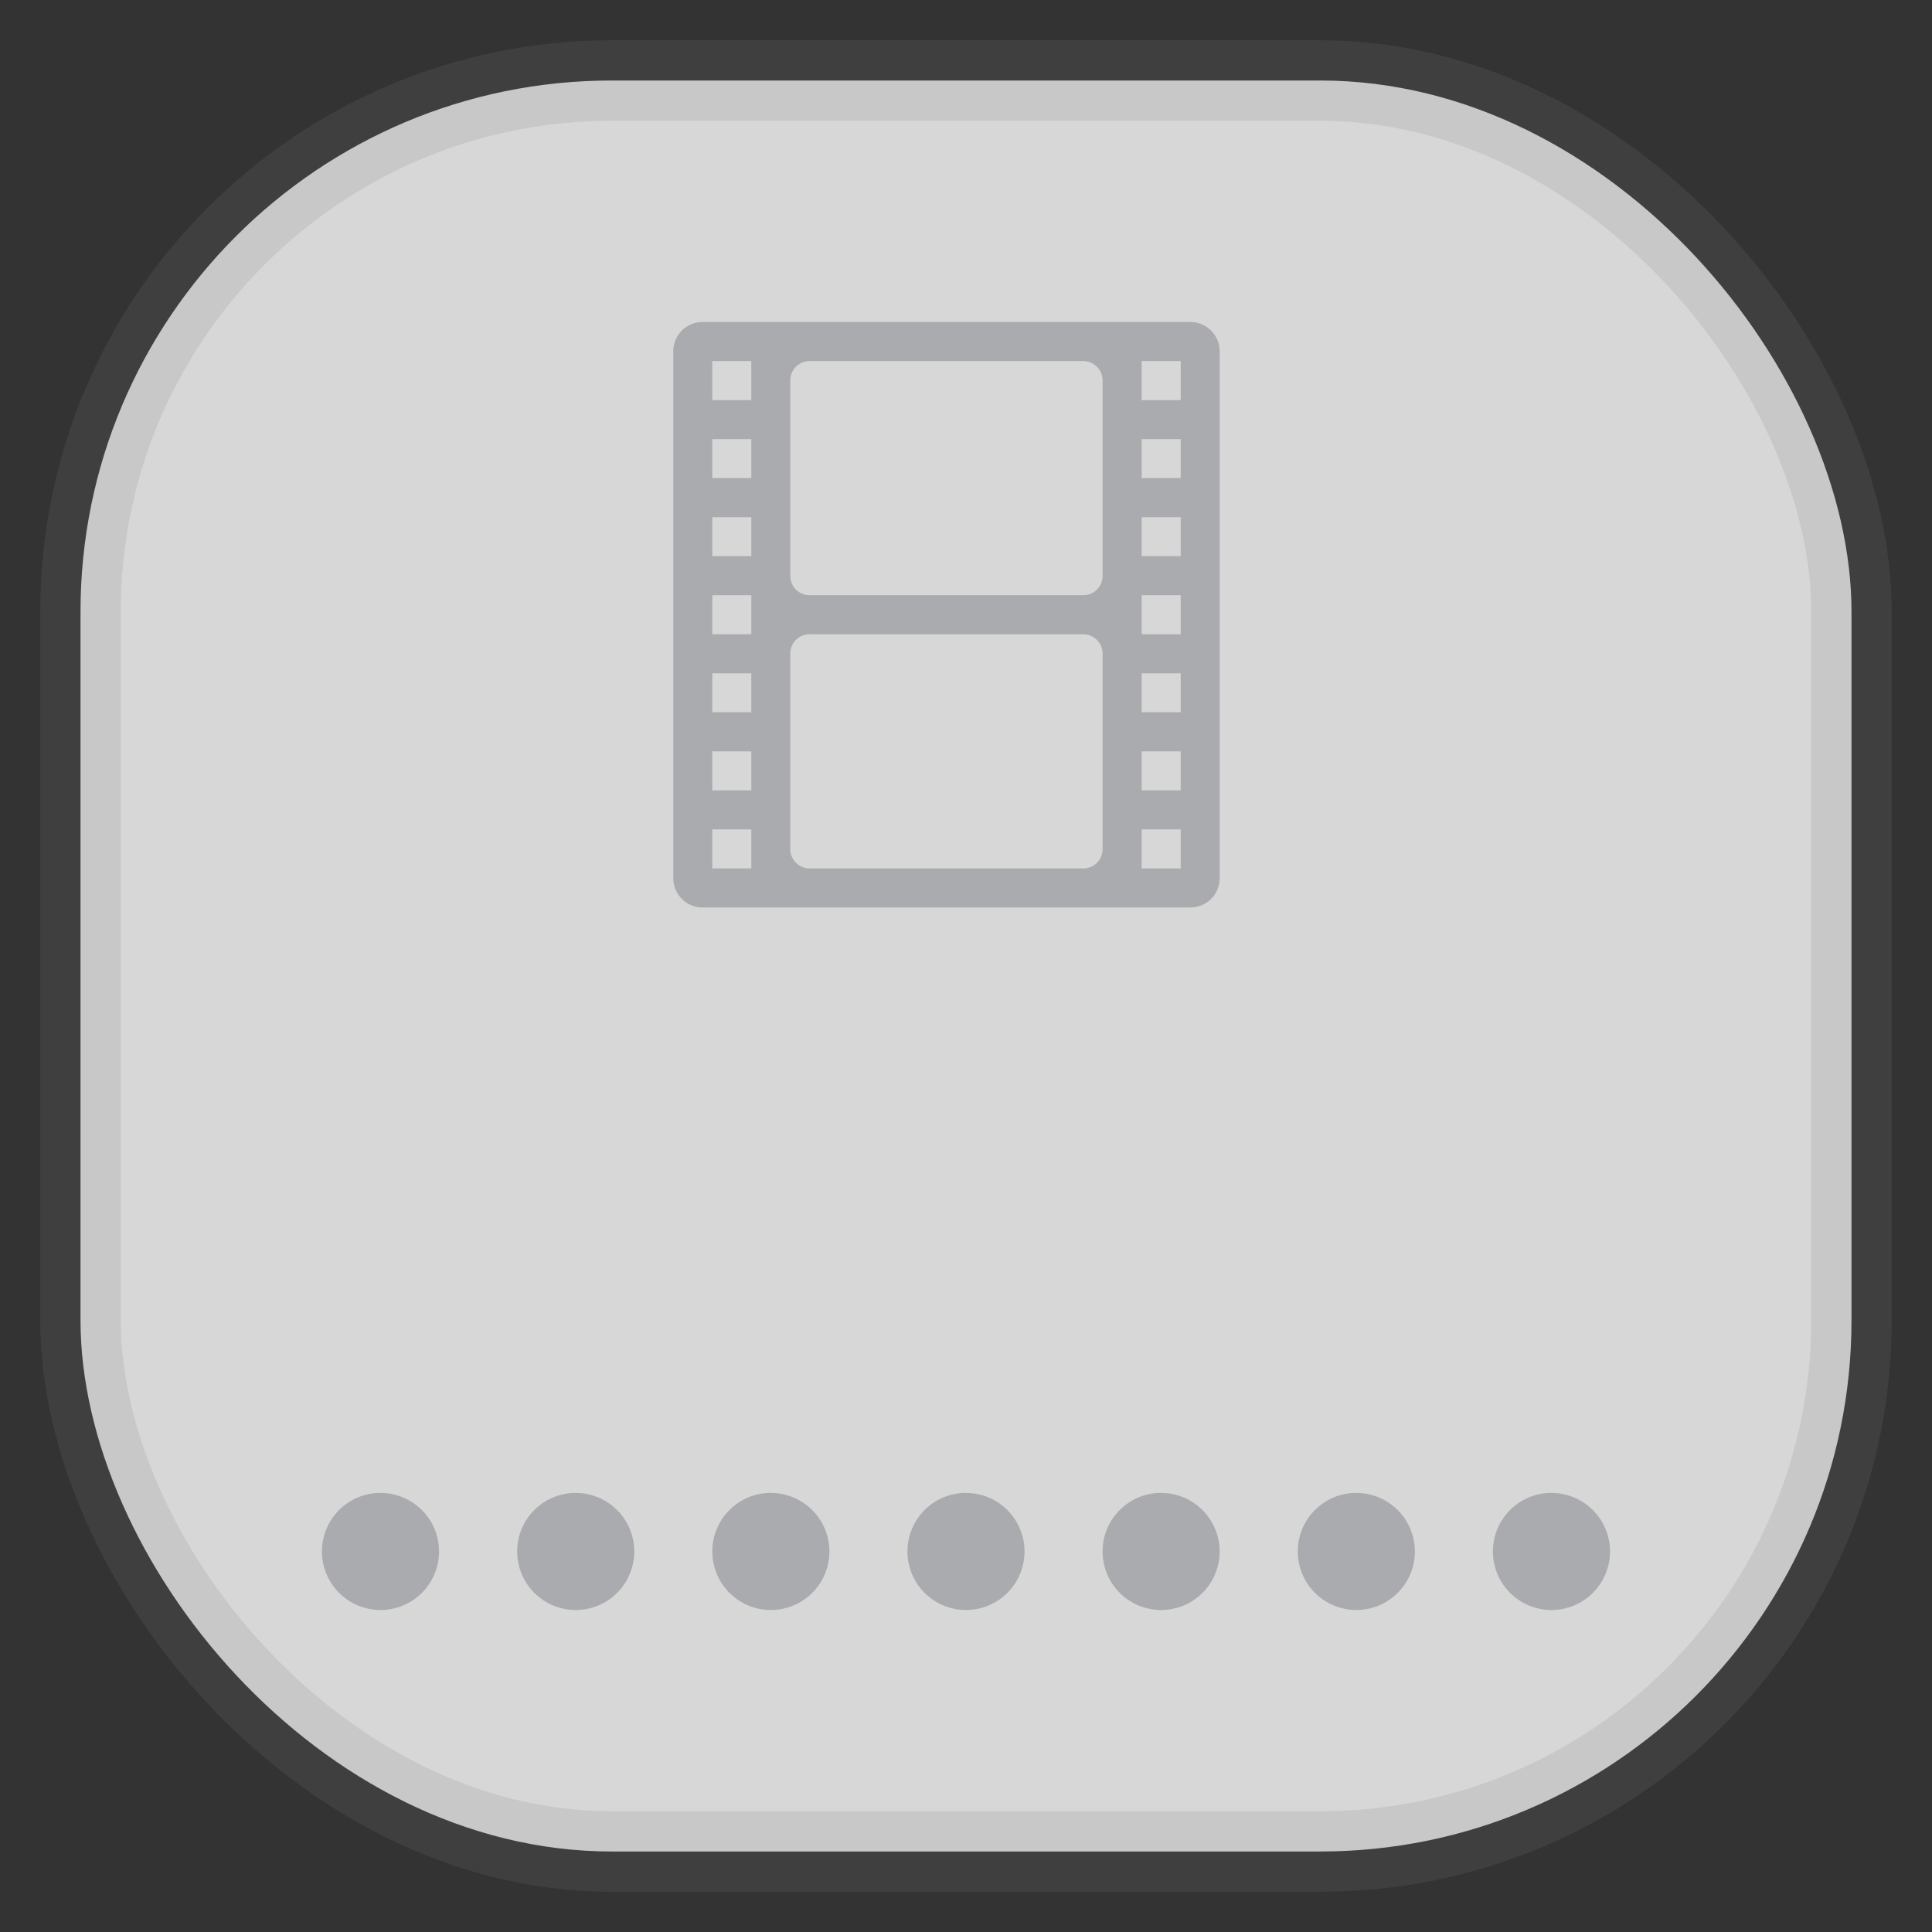 <svg xmlns="http://www.w3.org/2000/svg" width="24" height="24" fill="none">
<rect width="100%" height="100%" fill="#333333" stroke="none"/>
<rect width="22" height="22" x="1" y="1" opacity="0.85" fill="url(#a)" rx="6.6" style="vector-effect:non-scaling-stroke;-inkscape-stroke:hairline;stroke-width:1;stroke-dasharray:none;stroke:gray;stroke-opacity:.2"/>
<path fill="#7E8087" d="M8.727 4a.363.363 0 0 0-.363.364v6.545c0 .201.162.364.363.364h6.06a.363.363 0 0 0 .364-.364V4.364A.364.364 0 0 0 14.789 4h-6.06Zm.121.485h.485v.485h-.485zm1.213 0h3.393c.135 0 .243.108.243.242v2.425a.24.24 0 0 1-.242.242H10.06a.24.24 0 0 1-.243-.242V4.727c0-.134.108-.242.243-.242Zm4.12 0h.486v.485h-.485v-.485Zm-5.333.97h.485v.484h-.485zm5.334 0h.485v.484h-.485zm-5.334.97h.485v.484h-.485v-.485Zm5.334 0h.485v.484h-.485v-.485Zm-5.334.969h.485v.485h-.485zm5.334 0h.485v.485h-.485zm-4.121.485h3.393c.135 0 .243.108.243.242v2.425a.24.24 0 0 1-.242.242H10.06a.24.24 0 0 1-.225-.15.2.2 0 0 1-.018-.092V8.12c0-.134.108-.242.243-.242Zm-1.213.485h.485v.484h-.485zm5.334 0h.485v.484h-.485zm-5.334.97h.485v.484h-.485zm5.334 0h.485v.484h-.485zm-5.334.969h.485v.485h-.485zm5.334 0h.485v.485h-.485zm-9.455 8.242a.727.727 0 1 0 0 1.455.727.727 0 0 0 0-1.454Zm2.425 0a.727.727 0 1 0 0 1.455.727.727 0 0 0 0-1.454Zm2.424 0a.727.727 0 1 0 0 1.455.727.727 0 0 0 0-1.454Zm2.424 0A.727.727 0 1 0 12 20a.727.727 0 0 0 0-1.454Zm2.424 0a.727.727 0 1 0 0 1.455.727.727 0 0 0 0-1.454Zm2.425 0a.727.727 0 1 0 0 1.455.727.727 0 0 0 0-1.454Zm2.424 0a.727.727 0 1 0 0 1.455.727.727 0 0 0 0-1.454Z" opacity=".5"/>
<defs>
<linearGradient id="a" gradientTransform="scale(33)" gradientUnits="userSpaceOnUse">
<stop stop-color="#F4F4F4"/>
<stop offset="1" stop-color="#DDD"/>
</linearGradient>
</defs>
</svg>

